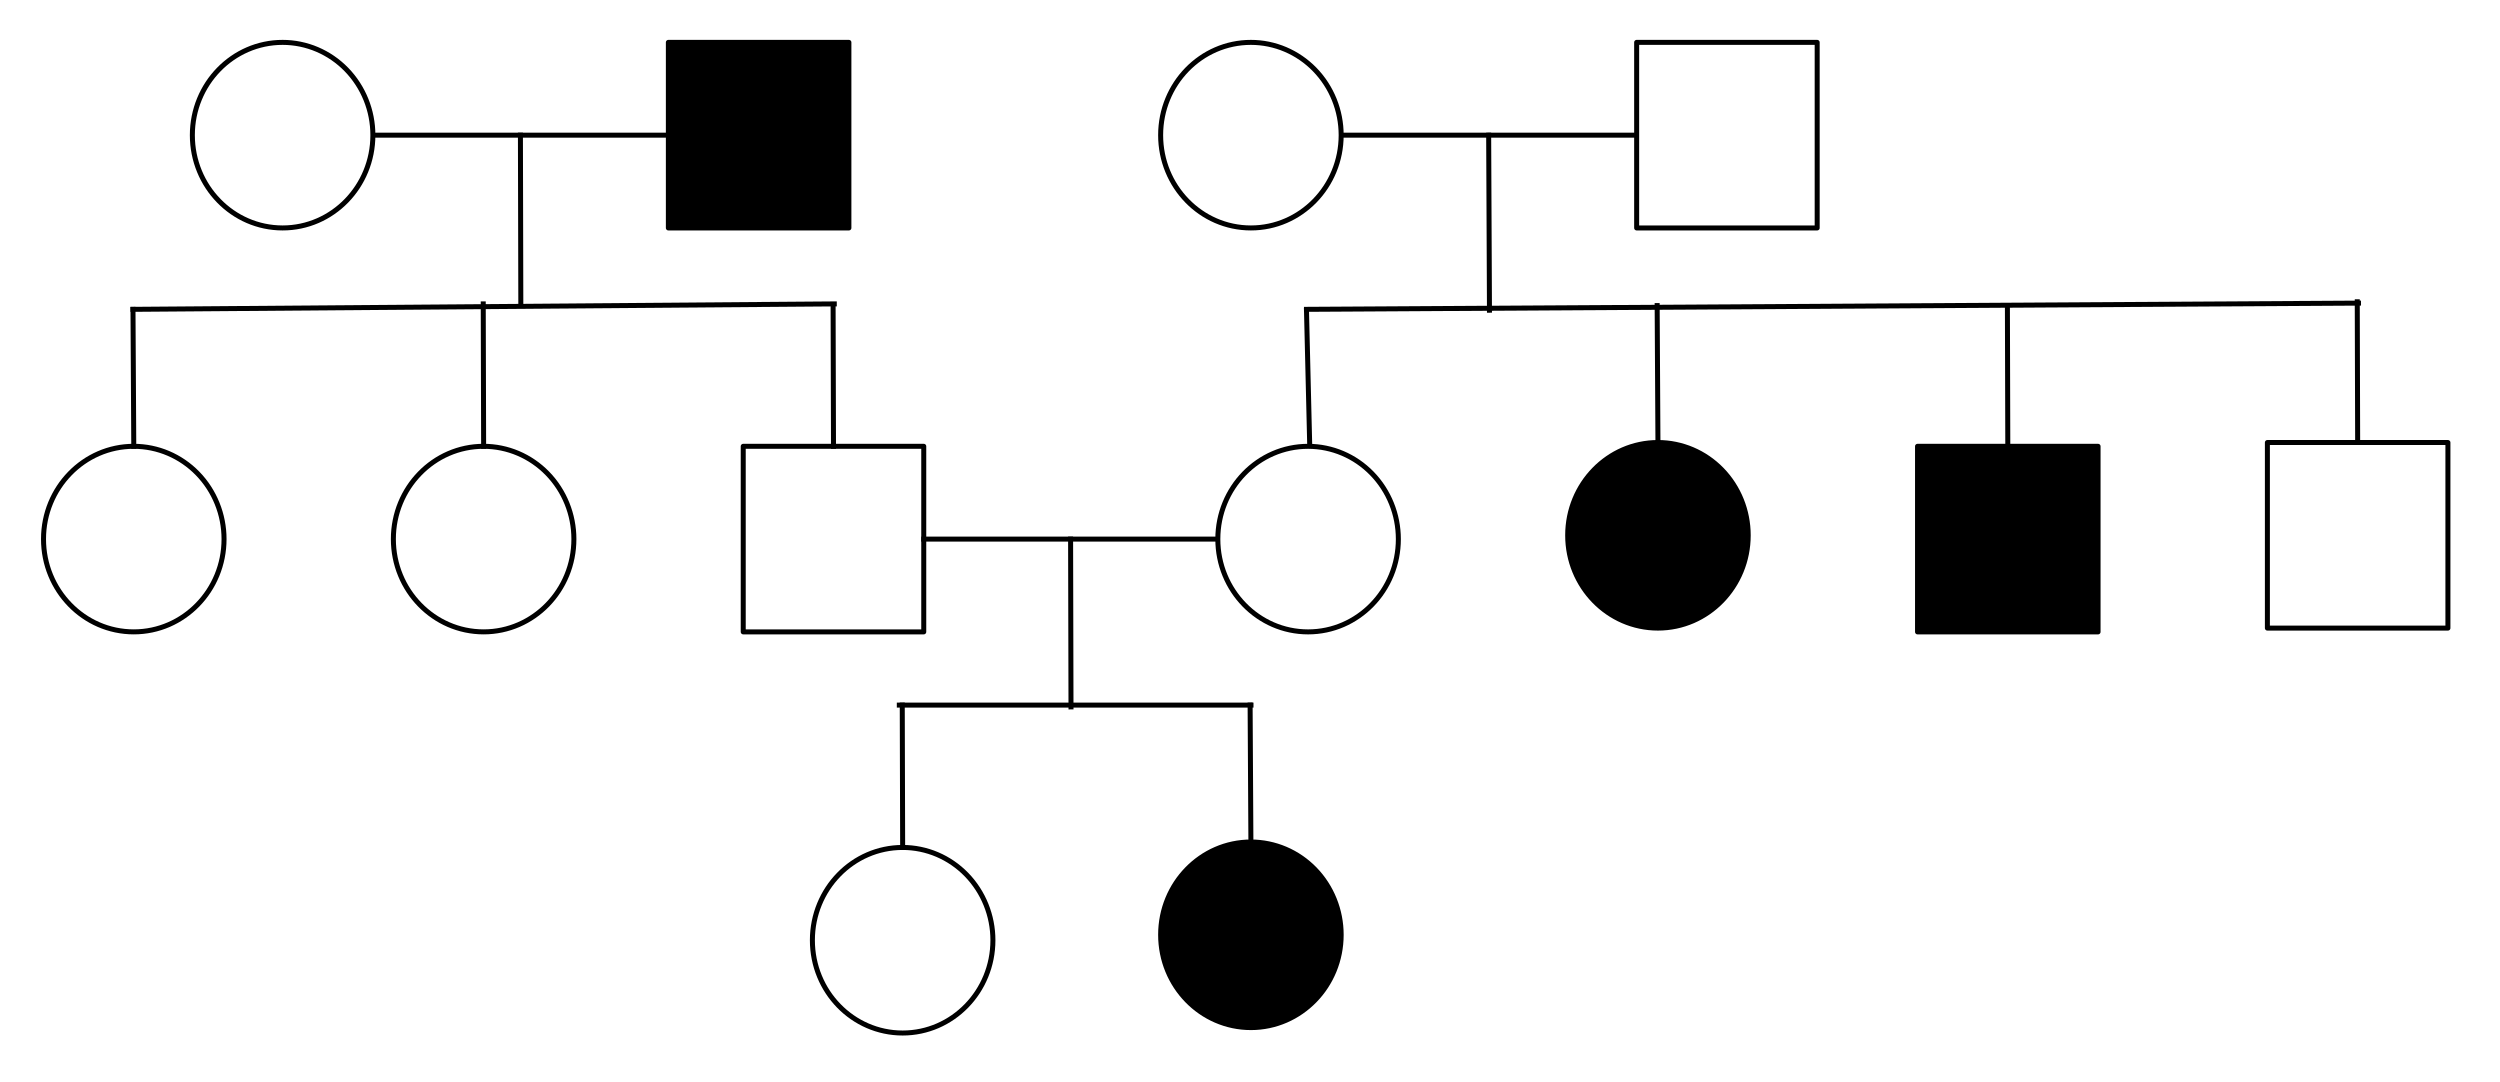 <svg version="1.1" viewBox="0.0 0.0 999.278 432.554" fill="none" stroke="none" stroke-linecap="square" stroke-miterlimit="10" xmlns:xlink="http://www.w3.org/1999/xlink" xmlns="http://www.w3.org/2000/svg"><rect x="0" y="0" width="10000" height="10000" fill="#fff"/><clipPath id="p.0"><path d="m0 0l999.278 0l0 432.554l-999.278 0l0 -432.554z" clip-rule="nonzero"/></clipPath><g clip-path="url(#p.0)"><path fill="#000000" fill-opacity="0.0" d="m0 0l999.278 0l0 432.554l-999.278 0z" fill-rule="evenodd"/><path fill="#000000" fill-opacity="0.0" d="m149.044 54.026l118.11 0" fill-rule="evenodd"/><path stroke="#000000" stroke-width="2.0" stroke-linejoin="round" stroke-linecap="butt" d="m149.044 54.026l118.11 0" fill-rule="evenodd"/><path fill="#ffffff" d="m76.886 54.026l0 0c0 -20.482 16.153 -37.087 36.079 -37.087l0 0c9.569 0 18.745 3.907 25.512 10.862c6.766 6.955 10.567 16.388 10.567 26.224l0 0c0 20.482 -16.153 37.087 -36.079 37.087l0 0c-19.926 0 -36.079 -16.604 -36.079 -37.087z" fill-rule="evenodd"/><path stroke="#000000" stroke-width="2.0" stroke-linejoin="round" stroke-linecap="butt" d="m76.886 54.026l0 0c0 -20.482 16.153 -37.087 36.079 -37.087l0 0c9.569 0 18.745 3.907 25.512 10.862c6.766 6.955 10.567 16.388 10.567 26.224l0 0c0 20.482 -16.153 37.087 -36.079 37.087l0 0c-19.926 0 -36.079 -16.604 -36.079 -37.087z" fill-rule="evenodd"/><path fill="#000000" d="m267.154 16.94l72.157 0l0 74.173l-72.157 0z" fill-rule="evenodd"/><path stroke="#000000" stroke-width="2.0" stroke-linejoin="round" stroke-linecap="butt" d="m267.154 16.94l72.157 0l0 74.173l-72.157 0z" fill-rule="evenodd"/><path fill="#000000" fill-opacity="0.0" d="m536.078 54.026l118.11 0" fill-rule="evenodd"/><path stroke="#000000" stroke-width="2.0" stroke-linejoin="round" stroke-linecap="butt" d="m536.078 54.026l118.11 0" fill-rule="evenodd"/><path fill="#ffffff" d="m463.92 54.026l0 0c0 -20.482 16.153 -37.087 36.079 -37.087l0 0c9.569 0 18.745 3.907 25.512 10.862c6.766 6.955 10.567 16.388 10.567 26.224l0 0c0 20.482 -16.153 37.087 -36.079 37.087l0 0c-19.926 0 -36.079 -16.604 -36.079 -37.087z" fill-rule="evenodd"/><path stroke="#000000" stroke-width="2.0" stroke-linejoin="round" stroke-linecap="butt" d="m463.92 54.026l0 0c0 -20.482 16.153 -37.087 36.079 -37.087l0 0c9.569 0 18.745 3.907 25.512 10.862c6.766 6.955 10.567 16.388 10.567 26.224l0 0c0 20.482 -16.153 37.087 -36.079 37.087l0 0c-19.926 0 -36.079 -16.604 -36.079 -37.087z" fill-rule="evenodd"/><path fill="#ffffff" d="m654.188 16.94l72.157 0l0 74.173l-72.157 0z" fill-rule="evenodd"/><path stroke="#000000" stroke-width="2.0" stroke-linejoin="round" stroke-linecap="butt" d="m654.188 16.94l72.157 0l0 74.173l-72.157 0z" fill-rule="evenodd"/><path fill="#ffffff" d="m157.235 215.48l0 0c0 -20.482 16.153 -37.087 36.079 -37.087l0 0c9.569 0 18.745 3.907 25.512 10.862c6.766 6.955 10.567 16.388 10.567 26.224l0 0c0 20.482 -16.153 37.087 -36.079 37.087l0 0c-19.926 0 -36.079 -16.604 -36.079 -37.087z" fill-rule="evenodd"/><path stroke="#000000" stroke-width="2.0" stroke-linejoin="round" stroke-linecap="butt" d="m157.235 215.48l0 0c0 -20.482 16.153 -37.087 36.079 -37.087l0 0c9.569 0 18.745 3.907 25.512 10.862c6.766 6.955 10.567 16.388 10.567 26.224l0 0c0 20.482 -16.153 37.087 -36.079 37.087l0 0c-19.926 0 -36.079 -16.604 -36.079 -37.087z" fill-rule="evenodd"/><path fill="#ffffff" d="m17.393 215.48l0 0c0 -20.482 16.153 -37.087 36.079 -37.087l0 0c9.569 0 18.745 3.907 25.512 10.862c6.766 6.955 10.567 16.388 10.567 26.224l0 0c0 20.482 -16.153 37.087 -36.079 37.087l0 0c-19.926 0 -36.079 -16.604 -36.079 -37.087z" fill-rule="evenodd"/><path stroke="#000000" stroke-width="2.0" stroke-linejoin="round" stroke-linecap="butt" d="m17.393 215.48l0 0c0 -20.482 16.153 -37.087 36.079 -37.087l0 0c9.569 0 18.745 3.907 25.512 10.862c6.766 6.955 10.567 16.388 10.567 26.224l0 0c0 20.482 -16.153 37.087 -36.079 37.087l0 0c-19.926 0 -36.079 -16.604 -36.079 -37.087z" fill-rule="evenodd"/><path fill="#ffffff" d="m297.078 178.394l72.157 0l0 74.173l-72.157 0z" fill-rule="evenodd"/><path stroke="#000000" stroke-width="2.0" stroke-linejoin="round" stroke-linecap="butt" d="m297.078 178.394l72.157 0l0 74.173l-72.157 0z" fill-rule="evenodd"/><path fill="#000000" fill-opacity="0.0" d="m208.178 121.113l-0.157 -67.087" fill-rule="evenodd"/><path stroke="#000000" stroke-width="2.0" stroke-linejoin="round" stroke-linecap="butt" d="m208.178 121.113l-0.157 -67.087" fill-rule="evenodd"/><path fill="#000000" fill-opacity="0.0" d="m595.354 123.992l-0.315 -69.953" fill-rule="evenodd"/><path stroke="#000000" stroke-width="2.0" stroke-linejoin="round" stroke-linecap="butt" d="m595.354 123.992l-0.315 -69.953" fill-rule="evenodd"/><path fill="#000000" fill-opacity="0.0" d="m53.157 123.647l280.315 -2.173" fill-rule="evenodd"/><path stroke="#000000" stroke-width="2.0" stroke-linejoin="round" stroke-linecap="butt" d="m53.157 123.647l280.315 -2.173" fill-rule="evenodd"/><path fill="#000000" fill-opacity="0.0" d="m53.472 178.394l-0.315 -54.74" fill-rule="evenodd"/><path stroke="#000000" stroke-width="2.0" stroke-linejoin="round" stroke-linecap="butt" d="m53.472 178.394l-0.315 -54.74" fill-rule="evenodd"/><path fill="#000000" fill-opacity="0.0" d="m193.314 178.394l-0.157 -56.913" fill-rule="evenodd"/><path stroke="#000000" stroke-width="2.0" stroke-linejoin="round" stroke-linecap="butt" d="m193.314 178.394l-0.157 -56.913" fill-rule="evenodd"/><path fill="#000000" fill-opacity="0.0" d="m333.157 178.394l-0.158 -56.252" fill-rule="evenodd"/><path stroke="#000000" stroke-width="2.0" stroke-linejoin="round" stroke-linecap="butt" d="m333.157 178.394l-0.158 -56.252" fill-rule="evenodd"/><path fill="#000000" fill-opacity="0.0" d="m369.235 215.48l117.543 0" fill-rule="evenodd"/><path stroke="#000000" stroke-width="2.0" stroke-linejoin="round" stroke-linecap="butt" d="m369.235 215.48l117.543 0" fill-rule="evenodd"/><path fill="#000000" fill-opacity="0.0" d="m522.215 123.647l420.504 -2.488" fill-rule="evenodd"/><path stroke="#000000" stroke-width="2.0" stroke-linejoin="round" stroke-linecap="butt" d="m522.215 123.647l420.504 -2.488" fill-rule="evenodd"/><path fill="#000000" fill-opacity="0.0" d="m523.507 178.016l-1.291 -53.984" fill-rule="evenodd"/><path stroke="#000000" stroke-width="2.0" stroke-linejoin="round" stroke-linecap="butt" d="m523.507 178.016l-1.291 -53.984" fill-rule="evenodd"/><path fill="#ffffff" d="m486.781 215.486l0 0c0 -20.482 16.153 -37.087 36.079 -37.087l0 0c9.569 0 18.745 3.907 25.511 10.862c6.766 6.955 10.567 16.388 10.567 26.224l0 0c0 20.482 -16.153 37.087 -36.079 37.087l0 0c-19.926 0 -36.079 -16.604 -36.079 -37.087z" fill-rule="evenodd"/><path stroke="#000000" stroke-width="2.0" stroke-linejoin="round" stroke-linecap="butt" d="m486.781 215.486l0 0c0 -20.482 16.153 -37.087 36.079 -37.087l0 0c9.569 0 18.745 3.907 25.511 10.862c6.766 6.955 10.567 16.388 10.567 26.224l0 0c0 20.482 -16.153 37.087 -36.079 37.087l0 0c-19.926 0 -36.079 -16.604 -36.079 -37.087z" fill-rule="evenodd"/><path fill="#000000" d="m626.621 213.969l0 0c0 -20.482 16.153 -37.087 36.079 -37.087l0 0c9.569 0 18.745 3.907 25.511 10.862c6.766 6.955 10.567 16.388 10.567 26.224l0 0c0 20.482 -16.153 37.087 -36.079 37.087l0 0c-19.926 0 -36.079 -16.604 -36.079 -37.087z" fill-rule="evenodd"/><path stroke="#000000" stroke-width="2.0" stroke-linejoin="round" stroke-linecap="butt" d="m626.621 213.969l0 0c0 -20.482 16.153 -37.087 36.079 -37.087l0 0c9.569 0 18.745 3.907 25.511 10.862c6.766 6.955 10.567 16.388 10.567 26.224l0 0c0 20.482 -16.153 37.087 -36.079 37.087l0 0c-19.926 0 -36.079 -16.604 -36.079 -37.087z" fill-rule="evenodd"/><path fill="#000000" fill-opacity="0.0" d="m662.7 176.882l-0.315 -54.74" fill-rule="evenodd"/><path stroke="#000000" stroke-width="2.0" stroke-linejoin="round" stroke-linecap="butt" d="m662.7 176.882l-0.315 -54.74" fill-rule="evenodd"/><path fill="#ffffff" d="m906.301 176.882l72.157 0l0 74.173l-72.157 0z" fill-rule="evenodd"/><path stroke="#000000" stroke-width="2.0" stroke-linejoin="round" stroke-linecap="butt" d="m906.301 176.882l72.157 0l0 74.173l-72.157 0z" fill-rule="evenodd"/><path fill="#000000" fill-opacity="0.0" d="m942.38 176.882l-0.157 -56.252" fill-rule="evenodd"/><path stroke="#000000" stroke-width="2.0" stroke-linejoin="round" stroke-linecap="butt" d="m942.38 176.882l-0.157 -56.252" fill-rule="evenodd"/><path fill="#000000" d="m766.461 178.399l72.157 0l0 74.173l-72.157 0z" fill-rule="evenodd"/><path stroke="#000000" stroke-width="2.0" stroke-linejoin="round" stroke-linecap="butt" d="m766.461 178.399l72.157 0l0 74.173l-72.157 0z" fill-rule="evenodd"/><path fill="#000000" fill-opacity="0.0" d="m802.54 178.399l-0.157 -56.252" fill-rule="evenodd"/><path stroke="#000000" stroke-width="2.0" stroke-linejoin="round" stroke-linecap="butt" d="m802.54 178.399l-0.157 -56.252" fill-rule="evenodd"/><path fill="#000000" fill-opacity="0.0" d="m428.088 282.567l-0.157 -67.087" fill-rule="evenodd"/><path stroke="#000000" stroke-width="2.0" stroke-linejoin="round" stroke-linecap="butt" d="m428.088 282.567l-0.157 -67.087" fill-rule="evenodd"/><path fill="#000000" fill-opacity="0.0" d="m359.467 281.824l140.567 0" fill-rule="evenodd"/><path stroke="#000000" stroke-width="2.0" stroke-linejoin="round" stroke-linecap="butt" d="m359.467 281.824l140.567 0" fill-rule="evenodd"/><path fill="#ffffff" d="m324.721 375.824l0 0c0 -20.482 16.153 -37.087 36.079 -37.087l0 0c9.569 0 18.745 3.907 25.512 10.862c6.766 6.955 10.567 16.388 10.567 26.224l0 0c0 20.482 -16.153 37.087 -36.079 37.087l0 0c-19.926 0 -36.079 -16.604 -36.079 -37.087z" fill-rule="evenodd"/><path stroke="#000000" stroke-width="2.0" stroke-linejoin="round" stroke-linecap="butt" d="m324.721 375.824l0 0c0 -20.482 16.153 -37.087 36.079 -37.087l0 0c9.569 0 18.745 3.907 25.512 10.862c6.766 6.955 10.567 16.388 10.567 26.224l0 0c0 20.482 -16.153 37.087 -36.079 37.087l0 0c-19.926 0 -36.079 -16.604 -36.079 -37.087z" fill-rule="evenodd"/><path fill="#000000" fill-opacity="0.0" d="m360.8 338.738l-0.157 -56.913" fill-rule="evenodd"/><path stroke="#000000" stroke-width="2.0" stroke-linejoin="round" stroke-linecap="butt" d="m360.8 338.738l-0.157 -56.913" fill-rule="evenodd"/><path fill="#000000" d="m463.92 373.651l0 0c0 -20.482 16.153 -37.087 36.079 -37.087l0 0c9.569 0 18.745 3.907 25.512 10.862c6.766 6.955 10.567 16.388 10.567 26.224l0 0c0 20.482 -16.153 37.087 -36.079 37.087l0 0c-19.926 0 -36.079 -16.604 -36.079 -37.087z" fill-rule="evenodd"/><path stroke="#000000" stroke-width="2.0" stroke-linejoin="round" stroke-linecap="butt" d="m463.92 373.651l0 0c0 -20.482 16.153 -37.087 36.079 -37.087l0 0c9.569 0 18.745 3.907 25.512 10.862c6.766 6.955 10.567 16.388 10.567 26.224l0 0c0 20.482 -16.153 37.087 -36.079 37.087l0 0c-19.926 0 -36.079 -16.604 -36.079 -37.087z" fill-rule="evenodd"/><path fill="#000000" fill-opacity="0.0" d="m499.999 336.564l-0.315 -54.74" fill-rule="evenodd"/><path stroke="#000000" stroke-width="2.0" stroke-linejoin="round" stroke-linecap="butt" d="m499.999 336.564l-0.315 -54.74" fill-rule="evenodd"/></g></svg>